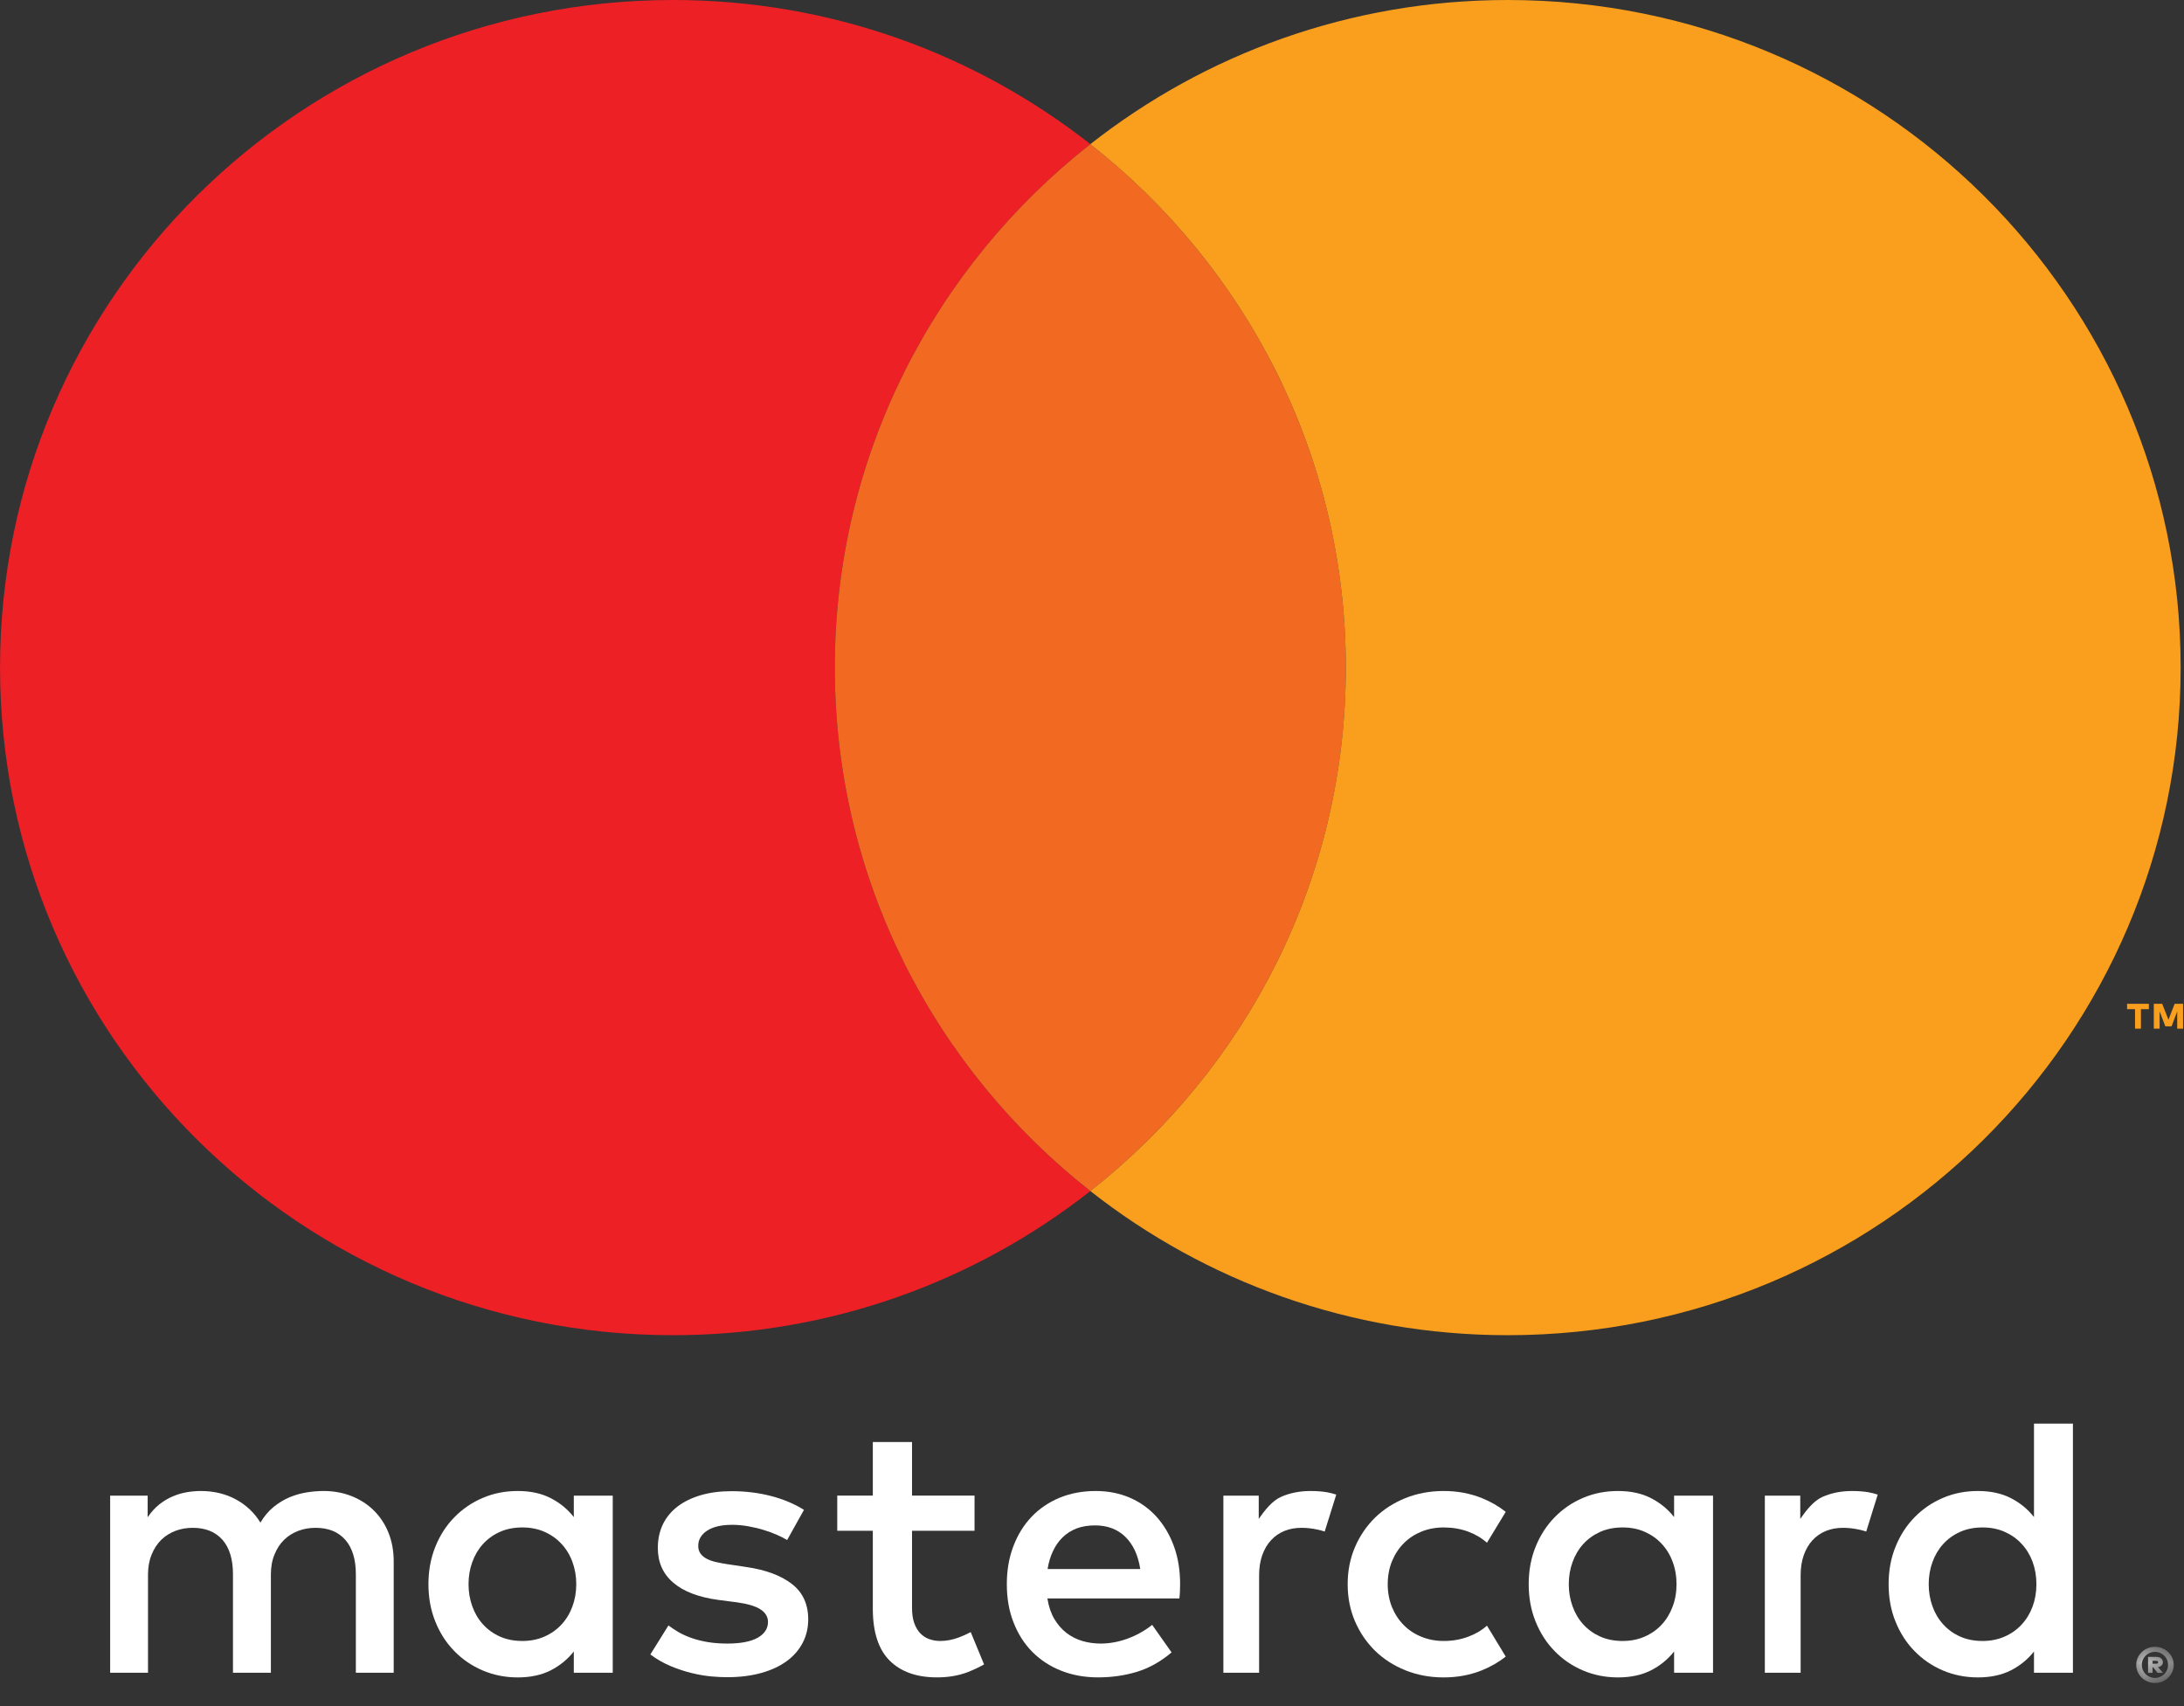 <?xml version="1.0" encoding="UTF-8" standalone="no"?>
<svg width="64px" height="50px" viewBox="0 0 64 50" version="1.1" xmlns="http://www.w3.org/2000/svg" xmlns:xlink="http://www.w3.org/1999/xlink">
    <rect x="0" y="0" width="64" height="50" fill="#333333" stroke="none"/>
    <!-- Generator: Sketch 47 (45396) - http://www.bohemiancoding.com/sketch -->
    <title>Group</title>
    <desc>Created with Sketch.</desc>
    <defs>
        <polygon id="path-1" points="0.272 1.104 1.385 1.104 1.385 0.044 0.272 0.044"></polygon>
    </defs>
    <g id="Platform" stroke="none" stroke-width="1" fill="none" fill-rule="evenodd">
        <g id="Cards" transform="translate(-778, -1852)">
            <g id="Group" transform="translate(778, 1852)">
                <g id="Page-1">
                    <path d="M10.961,44.273 C10.778,44.09 10.56,43.949 10.309,43.848 C10.057,43.747 9.78,43.696 9.482,43.696 C9.322,43.696 9.158,43.709 8.987,43.737 C8.816,43.764 8.649,43.812 8.484,43.88 C8.321,43.949 8.165,44.044 8.016,44.164 C7.869,44.285 7.74,44.438 7.631,44.622 C7.455,44.334 7.217,44.108 6.914,43.943 C6.613,43.779 6.268,43.696 5.882,43.696 C5.751,43.696 5.616,43.708 5.477,43.731 C5.337,43.754 5.199,43.795 5.062,43.854 C4.924,43.911 4.794,43.989 4.668,44.089 C4.542,44.188 4.43,44.314 4.327,44.465 L4.327,43.832 L3.228,43.832 L3.228,49.023 L4.337,49.023 L4.337,46.145 C4.337,45.925 4.373,45.729 4.444,45.558 C4.514,45.385 4.608,45.242 4.726,45.126 C4.845,45.011 4.983,44.924 5.141,44.864 C5.3,44.804 5.468,44.775 5.65,44.775 C6.022,44.775 6.312,44.892 6.519,45.126 C6.724,45.361 6.827,45.698 6.827,46.135 L6.827,49.023 L7.938,49.023 L7.938,46.145 C7.938,45.925 7.972,45.729 8.044,45.558 C8.113,45.385 8.207,45.242 8.326,45.126 C8.443,45.011 8.582,44.924 8.741,44.864 C8.899,44.804 9.069,44.775 9.249,44.775 C9.622,44.775 9.912,44.892 10.118,45.126 C10.324,45.361 10.428,45.698 10.428,46.135 L10.428,49.023 L11.537,49.023 L11.537,45.761 C11.537,45.457 11.487,45.179 11.387,44.926 C11.286,44.673 11.144,44.455 10.961,44.273" id="Fill-1" fill="#FFFFFF"></path>
                    <path d="M16.771,47.088 C16.696,47.29 16.588,47.466 16.449,47.614 C16.311,47.762 16.146,47.879 15.952,47.963 C15.76,48.048 15.544,48.091 15.308,48.091 C15.061,48.091 14.839,48.047 14.644,47.959 C14.449,47.87 14.285,47.751 14.15,47.6 C14.014,47.451 13.911,47.274 13.839,47.072 C13.766,46.87 13.73,46.654 13.73,46.427 C13.73,46.199 13.766,45.984 13.839,45.782 C13.911,45.58 14.014,45.404 14.15,45.254 C14.285,45.104 14.449,44.985 14.644,44.896 C14.839,44.808 15.061,44.764 15.308,44.764 C15.544,44.764 15.76,44.806 15.952,44.891 C16.146,44.976 16.311,45.092 16.449,45.241 C16.588,45.388 16.696,45.563 16.771,45.765 C16.847,45.969 16.887,46.188 16.887,46.427 C16.887,46.665 16.847,46.886 16.771,47.088 L16.771,47.088 Z M16.815,44.46 C16.633,44.228 16.407,44.044 16.138,43.905 C15.868,43.766 15.546,43.696 15.172,43.696 C14.802,43.696 14.461,43.763 14.145,43.899 C13.827,44.034 13.55,44.224 13.314,44.466 C13.077,44.708 12.891,44.996 12.758,45.329 C12.622,45.664 12.555,46.03 12.555,46.427 C12.555,46.824 12.622,47.19 12.758,47.525 C12.891,47.859 13.077,48.146 13.314,48.388 C13.55,48.63 13.827,48.82 14.145,48.955 C14.461,49.09 14.802,49.159 15.172,49.159 C15.546,49.159 15.868,49.089 16.138,48.952 C16.407,48.814 16.633,48.63 16.815,48.399 L16.815,49.022 L17.956,49.022 L17.956,43.832 L16.815,43.832 L16.815,44.46 Z" id="Fill-3" fill="#FFFFFF"></path>
                    <path d="M23.204,46.419 C22.883,46.171 22.438,46.006 21.866,45.923 L21.325,45.842 C21.205,45.824 21.092,45.803 20.987,45.779 C20.881,45.756 20.79,45.724 20.714,45.684 C20.636,45.645 20.576,45.594 20.53,45.533 C20.485,45.471 20.461,45.396 20.461,45.306 C20.461,45.121 20.548,44.972 20.722,44.858 C20.894,44.745 21.138,44.687 21.451,44.687 C21.614,44.687 21.776,44.702 21.934,44.731 C22.092,44.76 22.243,44.795 22.385,44.84 C22.527,44.883 22.656,44.93 22.772,44.983 C22.889,45.035 22.988,45.085 23.067,45.132 L23.559,44.249 C23.285,44.075 22.967,43.941 22.603,43.845 C22.239,43.75 21.85,43.701 21.44,43.701 C21.105,43.701 20.804,43.74 20.538,43.818 C20.272,43.896 20.046,44.006 19.858,44.148 C19.671,44.291 19.526,44.465 19.426,44.671 C19.327,44.877 19.277,45.108 19.277,45.365 C19.277,45.784 19.426,46.123 19.728,46.381 C20.027,46.64 20.469,46.809 21.051,46.888 L21.599,46.959 C21.912,47.002 22.141,47.071 22.287,47.166 C22.432,47.262 22.505,47.385 22.505,47.533 C22.505,47.728 22.405,47.882 22.204,47.996 C22.004,48.109 21.707,48.167 21.314,48.167 C21.099,48.167 20.908,48.152 20.737,48.123 C20.568,48.094 20.413,48.055 20.273,48.007 C20.133,47.958 20.008,47.902 19.896,47.839 C19.786,47.776 19.683,47.707 19.588,47.636 L19.058,48.487 C19.247,48.627 19.446,48.741 19.654,48.828 C19.861,48.914 20.065,48.982 20.265,49.03 C20.466,49.08 20.655,49.112 20.833,49.129 C21.011,49.145 21.168,49.153 21.303,49.153 C21.678,49.153 22.014,49.111 22.31,49.028 C22.607,48.945 22.856,48.828 23.059,48.678 C23.262,48.529 23.415,48.35 23.523,48.143 C23.631,47.935 23.684,47.706 23.684,47.457 C23.684,47.013 23.524,46.666 23.204,46.419" id="Fill-5" fill="#FFFFFF"></path>
                    <path d="M30.699,45.982 C30.728,45.795 30.779,45.622 30.853,45.465 C30.925,45.308 31.018,45.173 31.134,45.059 C31.248,44.946 31.385,44.857 31.544,44.795 C31.701,44.735 31.882,44.704 32.087,44.704 C32.451,44.704 32.748,44.815 32.977,45.039 C33.206,45.264 33.352,45.578 33.414,45.982 L30.699,45.982 Z M33.892,44.452 C33.675,44.211 33.415,44.026 33.111,43.893 C32.807,43.762 32.473,43.696 32.109,43.696 C31.723,43.696 31.371,43.762 31.052,43.893 C30.732,44.026 30.459,44.211 30.229,44.452 C30,44.693 29.822,44.98 29.695,45.317 C29.567,45.652 29.504,46.022 29.504,46.427 C29.504,46.839 29.568,47.213 29.701,47.548 C29.831,47.885 30.016,48.172 30.251,48.411 C30.489,48.649 30.77,48.834 31.097,48.963 C31.426,49.093 31.786,49.158 32.179,49.158 C32.577,49.158 32.954,49.104 33.313,48.996 C33.672,48.887 34.011,48.698 34.332,48.426 L33.763,47.619 C33.545,47.792 33.303,47.927 33.041,48.023 C32.776,48.119 32.513,48.167 32.252,48.167 C32.066,48.167 31.885,48.141 31.715,48.091 C31.544,48.04 31.389,47.961 31.251,47.855 C31.113,47.748 30.995,47.612 30.896,47.446 C30.798,47.28 30.73,47.079 30.693,46.844 L34.561,46.844 C34.569,46.78 34.573,46.711 34.577,46.638 C34.58,46.566 34.582,46.494 34.582,46.422 C34.582,46.017 34.522,45.648 34.4,45.313 C34.278,44.98 34.108,44.693 33.892,44.452 L33.892,44.452 Z" id="Fill-7" fill="#FFFFFF"></path>
                    <path d="M49.013,47.088 C48.938,47.29 48.83,47.466 48.692,47.614 C48.554,47.762 48.388,47.879 48.195,47.963 C48.002,48.048 47.787,48.091 47.551,48.091 C47.303,48.091 47.081,48.047 46.886,47.959 C46.692,47.87 46.527,47.751 46.392,47.6 C46.256,47.451 46.154,47.274 46.081,47.072 C46.008,46.87 45.972,46.654 45.972,46.427 C45.972,46.199 46.008,45.984 46.081,45.782 C46.154,45.58 46.256,45.404 46.392,45.254 C46.527,45.104 46.692,44.985 46.886,44.896 C47.081,44.808 47.303,44.764 47.551,44.764 C47.787,44.764 48.002,44.806 48.195,44.891 C48.388,44.976 48.554,45.092 48.692,45.241 C48.83,45.388 48.938,45.563 49.013,45.765 C49.09,45.969 49.129,46.188 49.129,46.427 C49.129,46.665 49.09,46.886 49.013,47.088 L49.013,47.088 Z M49.058,44.46 C48.875,44.228 48.65,44.044 48.381,43.905 C48.111,43.766 47.788,43.696 47.414,43.696 C47.046,43.696 46.704,43.763 46.387,43.899 C46.069,44.034 45.792,44.224 45.557,44.466 C45.32,44.708 45.135,44.996 45,45.329 C44.864,45.664 44.797,46.03 44.797,46.427 C44.797,46.824 44.864,47.19 45,47.525 C45.135,47.859 45.32,48.146 45.557,48.388 C45.792,48.63 46.069,48.82 46.387,48.955 C46.704,49.09 47.046,49.159 47.414,49.159 C47.788,49.159 48.111,49.089 48.381,48.952 C48.65,48.814 48.875,48.63 49.058,48.399 L49.058,49.022 L50.199,49.022 L50.199,43.832 L49.058,43.832 L49.058,44.46 Z" id="Fill-9" fill="#FFFFFF"></path>
                    <path d="M28.098,47.988 C27.914,48.056 27.734,48.091 27.555,48.091 C27.438,48.091 27.33,48.073 27.23,48.036 C27.13,48.001 27.043,47.944 26.967,47.866 C26.894,47.788 26.834,47.689 26.79,47.565 C26.747,47.442 26.726,47.294 26.726,47.121 L26.726,44.861 L28.558,44.861 L28.558,43.831 L26.726,43.831 L26.726,42.26 L25.577,42.26 L25.577,43.831 L24.535,43.831 L24.535,44.861 L25.577,44.861 L25.577,47.142 C25.577,47.832 25.743,48.341 26.072,48.668 C26.402,48.995 26.864,49.158 27.457,49.158 C27.789,49.158 28.086,49.108 28.351,49.007 C28.524,48.94 28.686,48.863 28.837,48.778 L28.446,47.831 C28.337,47.89 28.22,47.941 28.098,47.988" id="Fill-11" fill="#FFFFFF"></path>
                    <path d="M38.404,43.696 C38.084,43.696 37.794,43.754 37.536,43.869 C37.277,43.985 37.061,44.263 36.886,44.513 L36.886,43.832 L35.85,43.832 L35.85,49.023 L36.897,49.023 L36.897,46.167 C36.897,45.946 36.928,45.75 36.989,45.576 C37.052,45.403 37.136,45.257 37.247,45.138 C37.357,45.019 37.487,44.928 37.639,44.866 C37.792,44.804 37.96,44.775 38.143,44.775 C38.281,44.775 38.43,44.79 38.59,44.823 C38.671,44.84 38.749,44.86 38.819,44.884 L39.158,43.801 C39.065,43.772 38.973,43.747 38.877,43.731 C38.737,43.708 38.579,43.696 38.404,43.696" id="Fill-13" fill="#FFFFFF"></path>
                    <path d="M54.273,43.696 C53.952,43.696 53.663,43.754 53.405,43.869 C53.145,43.985 52.93,44.263 52.755,44.513 L52.755,43.832 L51.717,43.832 L51.717,49.023 L52.766,49.023 L52.766,46.167 C52.766,45.946 52.796,45.75 52.858,45.576 C52.919,45.403 53.005,45.257 53.114,45.138 C53.224,45.019 53.356,44.928 53.508,44.866 C53.661,44.804 53.829,44.775 54.011,44.775 C54.149,44.775 54.297,44.79 54.458,44.823 C54.54,44.84 54.617,44.86 54.688,44.884 L55.025,43.801 C54.934,43.772 54.841,43.747 54.745,43.731 C54.605,43.708 54.447,43.696 54.273,43.696" id="Fill-15" fill="#FFFFFF"></path>
                    <path d="M59.561,47.088 C59.485,47.29 59.377,47.466 59.238,47.614 C59.1,47.762 58.935,47.879 58.742,47.963 C58.549,48.048 58.333,48.091 58.097,48.091 C57.849,48.091 57.629,48.047 57.434,47.959 C57.238,47.87 57.074,47.751 56.94,47.6 C56.804,47.451 56.7,47.274 56.628,47.072 C56.555,46.87 56.519,46.654 56.519,46.427 C56.519,46.199 56.555,45.984 56.628,45.782 C56.7,45.58 56.804,45.404 56.94,45.254 C57.074,45.104 57.238,44.985 57.434,44.896 C57.629,44.808 57.849,44.764 58.097,44.764 C58.333,44.764 58.549,44.806 58.742,44.891 C58.935,44.976 59.1,45.092 59.238,45.241 C59.377,45.388 59.485,45.563 59.561,45.765 C59.636,45.969 59.675,46.188 59.675,46.427 C59.675,46.665 59.636,46.886 59.561,47.088 L59.561,47.088 Z M59.604,41.722 L59.604,44.46 C59.423,44.228 59.197,44.044 58.927,43.905 C58.657,43.766 58.335,43.696 57.961,43.696 C57.592,43.696 57.25,43.763 56.934,43.899 C56.616,44.034 56.34,44.224 56.104,44.466 C55.867,44.708 55.681,44.996 55.547,45.329 C55.41,45.664 55.344,46.03 55.344,46.427 C55.344,46.824 55.41,47.19 55.547,47.525 C55.681,47.859 55.867,48.146 56.104,48.388 C56.34,48.63 56.616,48.82 56.934,48.955 C57.25,49.09 57.592,49.159 57.961,49.159 C58.335,49.159 58.657,49.089 58.927,48.952 C59.197,48.814 59.423,48.63 59.604,48.399 L59.604,49.022 L60.745,49.022 L60.745,41.722 L59.604,41.722 Z" id="Fill-17" fill="#FFFFFF"></path>
                    <path d="M41.137,45.227 C41.282,45.081 41.455,44.967 41.655,44.885 C41.856,44.805 42.073,44.764 42.305,44.764 C42.561,44.764 42.799,44.804 43.02,44.885 C43.233,44.964 43.418,45.073 43.574,45.213 L44.124,44.307 C43.918,44.143 43.685,44.009 43.428,43.905 C43.083,43.766 42.709,43.696 42.305,43.696 C41.901,43.696 41.527,43.766 41.182,43.905 C40.838,44.044 40.542,44.235 40.292,44.479 C40.044,44.723 39.848,45.011 39.705,45.344 C39.563,45.676 39.492,46.037 39.492,46.427 C39.492,46.817 39.563,47.179 39.705,47.511 C39.848,47.844 40.044,48.131 40.292,48.376 C40.542,48.619 40.838,48.811 41.182,48.95 C41.527,49.089 41.901,49.159 42.305,49.159 C42.709,49.159 43.083,49.089 43.428,48.95 C43.685,48.845 43.918,48.712 44.124,48.548 L43.574,47.642 C43.418,47.781 43.233,47.89 43.02,47.968 C42.799,48.05 42.561,48.091 42.305,48.091 C42.073,48.091 41.856,48.05 41.655,47.968 C41.455,47.888 41.282,47.774 41.137,47.627 C40.991,47.481 40.876,47.306 40.792,47.102 C40.708,46.897 40.666,46.673 40.666,46.427 C40.666,46.182 40.708,45.957 40.792,45.752 C40.876,45.549 40.991,45.373 41.137,45.227" id="Fill-19" fill="#FFFFFF"></path>
                    <g id="Group-23" transform="translate(62.328, 48.218)">
                        <mask id="mask-2" fill="white">
                            <use xlink:href="#path-1"></use>
                        </mask>
                        <g id="Clip-22"></g>
                        <path d="M0.751,0.454 L0.751,0.54 L0.852,0.54 C0.872,0.54 0.888,0.537 0.899,0.53 C0.911,0.523 0.915,0.513 0.915,0.497 C0.915,0.482 0.911,0.471 0.899,0.464 C0.888,0.457 0.872,0.454 0.852,0.454 L0.751,0.454 Z M0.854,0.339 C0.918,0.339 0.967,0.353 1.002,0.382 C1.035,0.411 1.053,0.449 1.053,0.497 C1.053,0.534 1.041,0.566 1.015,0.591 C0.992,0.615 0.957,0.632 0.912,0.639 L1.057,0.808 L0.899,0.808 L0.768,0.644 L0.751,0.644 L0.751,0.808 L0.619,0.808 L0.619,0.339 L0.854,0.339 Z M0.823,0.957 C0.876,0.957 0.926,0.946 0.973,0.926 C1.02,0.906 1.06,0.879 1.095,0.845 C1.129,0.81 1.155,0.77 1.177,0.723 C1.195,0.677 1.205,0.627 1.205,0.573 C1.205,0.521 1.195,0.471 1.177,0.425 C1.155,0.378 1.129,0.338 1.095,0.304 C1.06,0.269 1.02,0.242 0.973,0.222 C0.926,0.202 0.876,0.192 0.823,0.192 C0.769,0.192 0.718,0.202 0.67,0.222 C0.623,0.242 0.582,0.269 0.547,0.304 C0.512,0.338 0.485,0.378 0.465,0.425 C0.446,0.471 0.436,0.521 0.436,0.573 C0.436,0.627 0.446,0.677 0.465,0.723 C0.485,0.77 0.512,0.81 0.547,0.845 C0.582,0.879 0.623,0.906 0.67,0.926 C0.718,0.946 0.769,0.957 0.823,0.957 L0.823,0.957 Z M0.823,0.044 C0.899,0.044 0.97,0.058 1.037,0.086 C1.103,0.114 1.161,0.152 1.211,0.201 C1.26,0.248 1.299,0.304 1.328,0.368 C1.357,0.432 1.371,0.5 1.371,0.573 C1.371,0.646 1.357,0.714 1.328,0.778 C1.299,0.844 1.26,0.9 1.211,0.948 C1.161,0.996 1.103,1.035 1.037,1.062 C0.97,1.09 0.899,1.104 0.823,1.104 C0.745,1.104 0.673,1.09 0.606,1.062 C0.539,1.035 0.48,0.996 0.431,0.948 C0.381,0.9 0.342,0.844 0.314,0.778 C0.286,0.714 0.272,0.646 0.272,0.573 C0.272,0.5 0.286,0.432 0.314,0.368 C0.342,0.304 0.381,0.248 0.431,0.201 C0.48,0.152 0.539,0.114 0.606,0.086 C0.673,0.058 0.745,0.044 0.823,0.044 L0.823,0.044 Z" id="Fill-21" fill="#FFFFFF" mask="url(#mask-2)"></path>
                    </g>
                    <path d="M24.463,19.565 C24.463,13.346 27.392,7.809 31.952,4.224 C28.589,1.582 24.342,0 19.719,0 C8.828,0 0.001,8.759 0.001,19.565 C0.001,30.37 8.828,39.13 19.719,39.13 C24.342,39.13 28.589,37.548 31.952,34.905 C27.392,31.321 24.463,25.784 24.463,19.565" id="Fill-24" fill="#ED2026"></path>
                    <path d="M24.463,19.565 C24.463,25.784 27.392,31.321 31.952,34.905 C36.51,31.321 39.439,25.784 39.439,19.565 C39.439,13.346 36.51,7.809 31.952,4.224 C27.392,7.809 24.463,13.346 24.463,19.565" id="Fill-26" fill="#F26A21"></path>
                    <path d="M63.801,30.147 L63.801,29.642 L63.636,30.078 L63.453,30.078 L63.286,29.642 L63.286,30.147 L63.115,30.147 L63.115,29.418 L63.361,29.418 L63.545,29.885 L63.726,29.418 L63.973,29.418 L63.973,30.147 L63.801,30.147 Z M62.565,30.147 L62.565,29.574 L62.332,29.574 L62.332,29.418 L62.97,29.418 L62.97,29.574 L62.738,29.574 L62.738,30.147 L62.565,30.147 Z" id="Fill-28" fill="#F99F1D"></path>
                    <path d="M44.183,0 C39.561,0 35.313,1.583 31.951,4.225 C36.51,7.808 39.438,13.345 39.438,19.564 C39.438,25.785 36.51,31.322 31.951,34.905 C35.313,37.547 39.561,39.13 44.183,39.13 C55.073,39.13 63.902,30.37 63.902,19.564 C63.902,8.759 55.073,0 44.183,0" id="Fill-30" fill="#F99F1D"></path>
                </g>
            </g>
        </g>
    </g>
</svg>